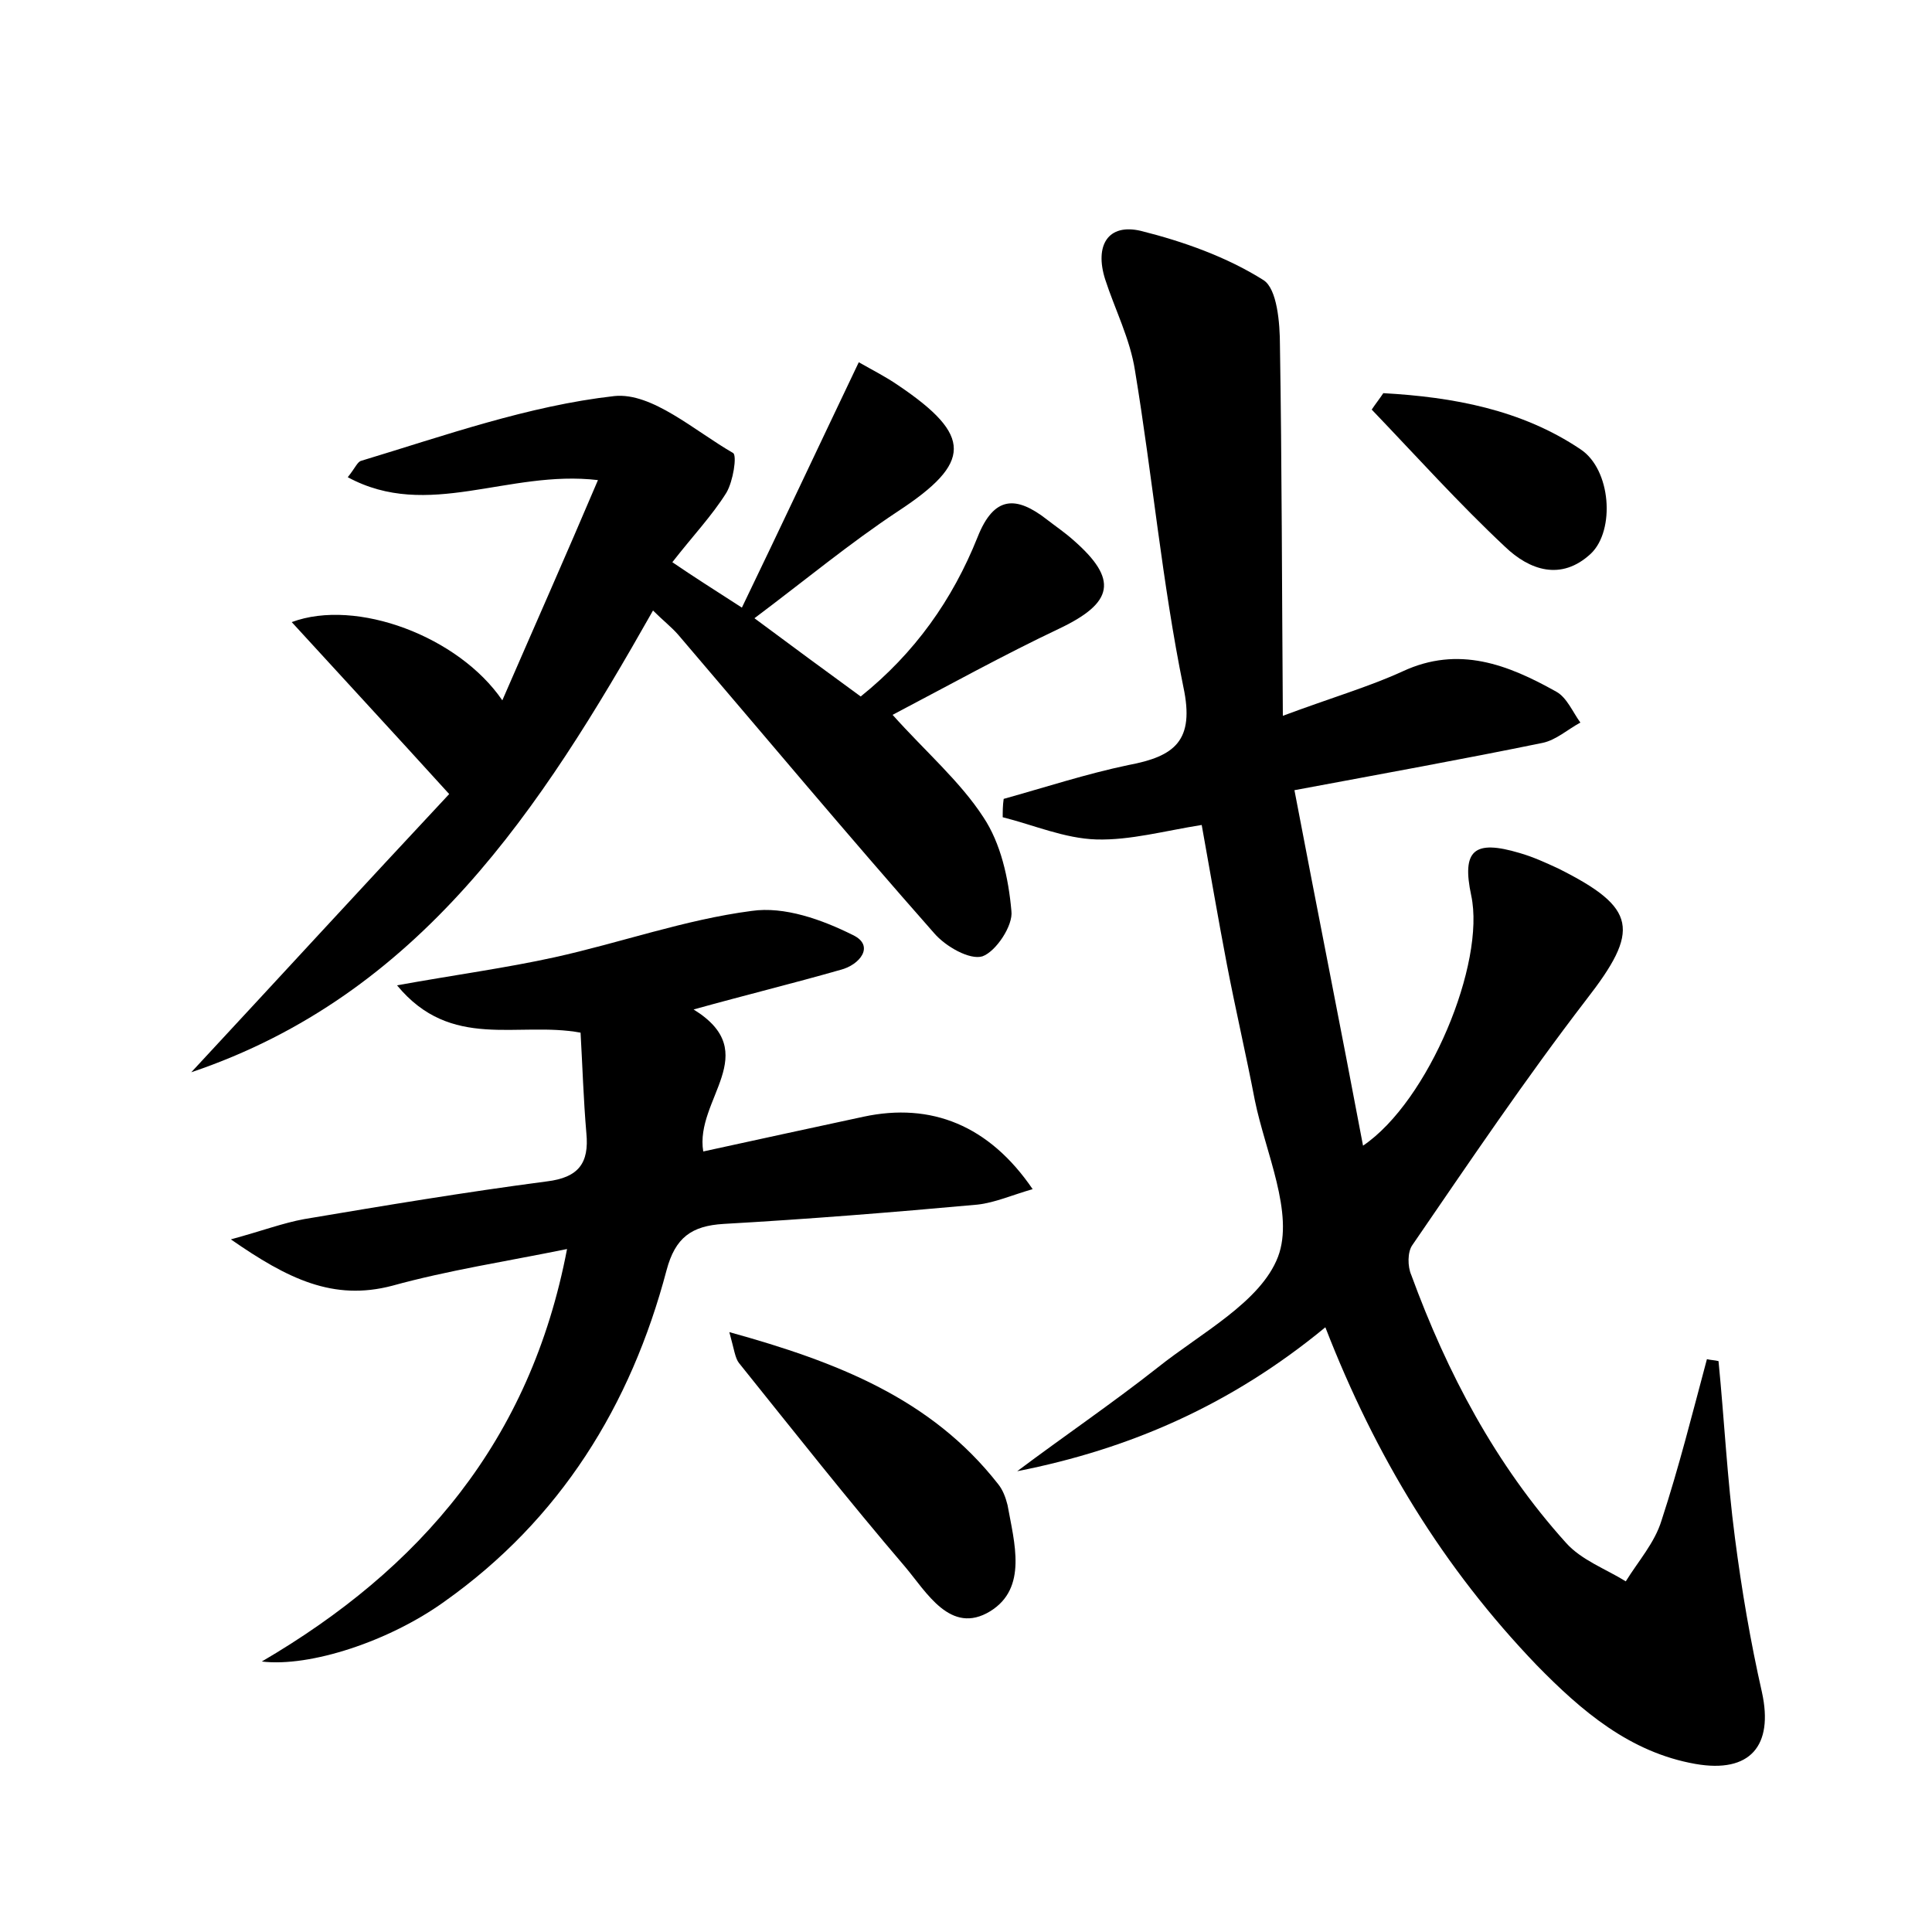 <?xml version="1.0" encoding="utf-8"?>
<!-- Generator: Adobe Illustrator 22.0.0, SVG Export Plug-In . SVG Version: 6.00 Build 0)  -->
<svg version="1.1" id="图层_1" xmlns="http://www.w3.org/2000/svg" xmlns:xlink="http://www.w3.org/1999/xlink" x="0px" y="0px"
	 viewBox="0 0 200 200" style="enable-background:new 0 0 200 200;" xml:space="preserve">
<style type="text/css">
	.st0{fill:#FFFFFF;}
</style>
<g>
	
	<path d="M137.2,137.4c-9.7,8-20.2,12.6-31.9,14.9c4.8-3.6,9.8-7,14.5-10.7c4.5-3.6,10.7-6.8,12.5-11.5c1.7-4.5-1.3-10.8-2.4-16.2
		c-0.9-4.7-2-9.4-2.9-14.1c-0.9-4.7-1.7-9.4-2.6-14.4c-3.8,0.6-7.4,1.6-10.9,1.5c-3.3-0.1-6.5-1.5-9.7-2.3c0-0.6,0-1.2,0.1-1.9
		c4.3-1.2,8.6-2.6,12.9-3.5c4.8-0.9,6.9-2.5,5.7-8.1c-2.2-10.8-3.2-21.8-5-32.7c-0.5-3.3-2.1-6.4-3.1-9.5c-1.1-3.5,0.3-5.8,3.7-5
		c4.4,1.1,8.9,2.7,12.7,5.1c1.4,0.9,1.7,4.4,1.7,6.8c0.2,12.4,0.2,24.8,0.3,38.3c5.1-1.9,8.9-3,12.4-4.6c5.8-2.7,10.9-0.7,15.9,2.1
		c1.1,0.6,1.7,2.1,2.5,3.2c-1.3,0.7-2.5,1.8-3.9,2.1c-8.3,1.7-16.6,3.2-25.7,4.9c2.4,12.6,4.8,24.6,7.1,36.8
		c6.8-4.6,12.7-18.9,11.2-25.9c-1-4.7,0.3-5.8,5-4.4c1.4,0.4,2.7,1,4,1.6c8.2,4.1,8.5,6.4,2.9,13.6c-6.3,8.2-12.1,16.8-18,25.4
		c-0.5,0.7-0.5,2.2-0.1,3.1c3.7,10.1,8.7,19.6,16,27.7c1.6,1.8,4.1,2.7,6.2,4c1.3-2.1,3-4,3.7-6.3c1.8-5.5,3.2-11.1,4.7-16.7
		c0.4,0.1,0.8,0.1,1.2,0.2c0.6,6.1,0.9,12.2,1.7,18.3c0.7,5.4,1.6,10.7,2.8,16c1.2,5.5-1.2,8.4-6.9,7.4c-6.8-1.2-11.8-5.5-16.4-10.2
		C149.4,162.3,142.4,150.8,137.2,137.4z"/>
	<path d="M88.9,37.5c1.4,0.8,2.8,1.5,4.1,2.4c7.7,5.2,7.6,8,0,13c-5,3.3-9.7,7.2-14.9,11.1c3.9,2.9,7.3,5.4,11,8.1
		c5.6-4.5,9.5-10,12.1-16.5c1.7-4.3,4-4.3,7.2-1.8c0.9,0.7,1.8,1.3,2.7,2.1c4.7,4.1,4.2,6.5-1.5,9.2c-5.7,2.7-11.3,5.8-17.2,8.9
		c3.4,3.8,7,6.9,9.4,10.6c1.8,2.7,2.6,6.3,2.9,9.7c0.2,1.5-1.6,4.2-3,4.7c-1.3,0.4-3.8-1-5-2.4c-9-10.2-17.7-20.6-26.5-30.9
		c-0.7-0.8-1.6-1.5-2.6-2.5c-11.6,20.5-24.1,39.8-47.8,47.8c9.1-9.8,18.1-19.6,26.7-28.8c-5.9-6.5-11-12-16.3-17.8
		c6.7-2.5,17.3,1.5,21.8,8.1c3.3-7.6,6.5-14.8,9.9-22.8c-9.3-1.1-17.6,4.2-25.9-0.3c0.8-1,1-1.6,1.4-1.7C46,45.1,54.7,42,63.6,41
		c3.9-0.4,8.3,3.6,12.3,5.9c0.4,0.3,0,2.9-0.7,4.1c-1.5,2.4-3.5,4.5-5.6,7.2c2.2,1.5,4.1,2.7,7.2,4.7C80.9,54.4,84.7,46.3,88.9,37.5
		z"/>
	<path d="M27.1,172c16.4-9.6,27.8-22.8,31.6-42.7c-6.4,1.3-12.3,2.2-18.1,3.8c-6.1,1.6-10.8-0.7-16.7-4.8c3.3-0.9,5.4-1.7,7.6-2.1
		c8.3-1.4,16.7-2.8,25.1-3.9c3.3-0.4,4.4-1.9,4.1-5c-0.3-3.5-0.4-6.9-0.6-10.4c-6.5-1.2-13.4,1.9-19-4.9c6.1-1.1,11.3-1.8,16.3-2.9
		c6.8-1.5,13.5-3.9,20.4-4.8c3.4-0.5,7.3,0.9,10.5,2.5c2.3,1.1,0.7,3.1-1.3,3.6c-4.9,1.4-9.8,2.6-15.2,4.1c7.3,4.5,0.1,9.3,1,14.7
		c5.5-1.2,11-2.4,16.6-3.6c7-1.5,13,0.9,17.5,7.5c-2.1,0.6-3.9,1.4-5.7,1.6c-8.8,0.8-17.5,1.5-26.3,2c-3.3,0.2-5,1.4-5.9,4.8
		c-3.7,14-11,25.8-23,34.3C40.3,169.9,32.1,172.6,27.1,172z"/>
	<path d="M75.5,137.9c11.2,3.1,20.9,6.9,27.8,15.7c0.5,0.6,0.8,1.4,1,2.2c0.7,3.9,2.1,8.6-1.8,11c-4.1,2.5-6.6-2-8.8-4.6
		c-5.9-6.9-11.5-14-17.2-21.1C76.1,140.6,76,139.7,75.5,137.9z"/>
	<path d="M143.2,40.7c7.2,0.4,14.3,1.7,20.4,5.8c3.2,2.1,3.6,8.4,1.1,10.8c-3.1,2.9-6.4,1.7-8.9-0.7c-4.8-4.5-9.2-9.4-13.8-14.2
		C142.4,41.8,142.8,41.3,143.2,40.7z"/>
</g>
</svg>

